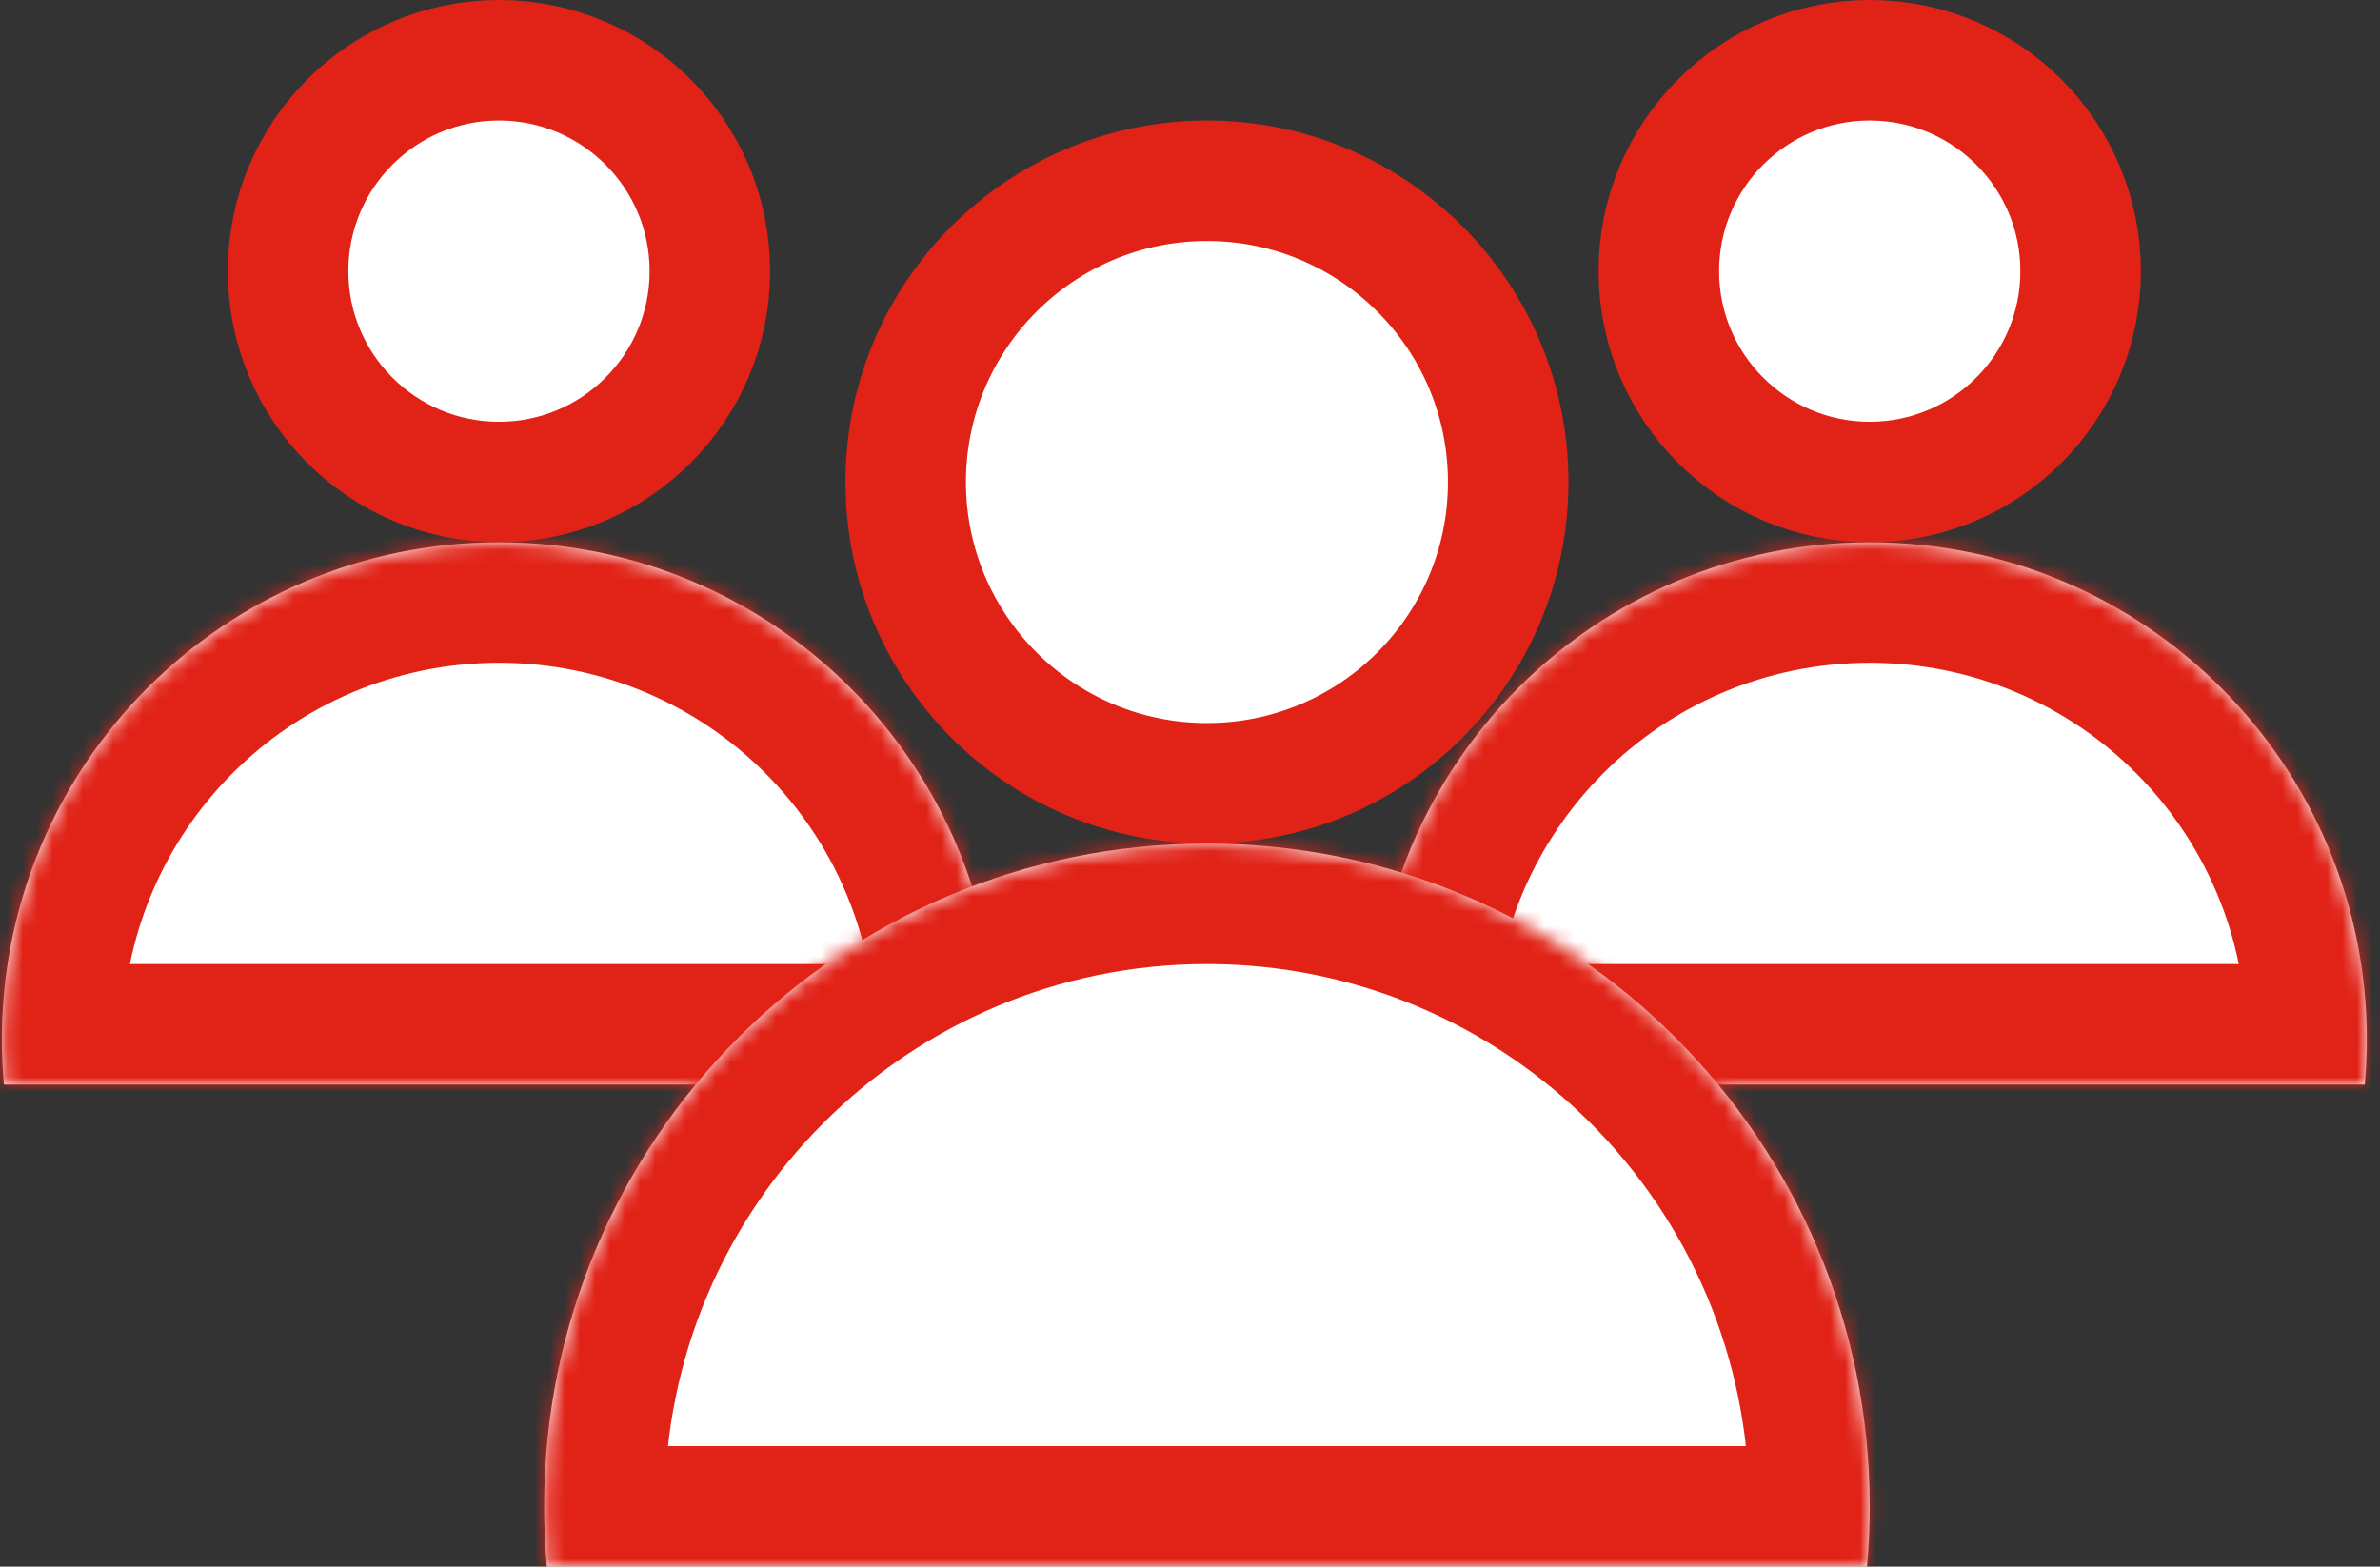 <svg width="158" height="104" viewBox="0 0 158 104" fill="none" xmlns="http://www.w3.org/2000/svg">
<rect x="0" y="0" width="158" height="104" fill="#333333" stroke="none"/>
<circle cx="124.125" cy="18" r="14" fill="white" stroke="#E12217" stroke-width="8"/>
<mask id="path-2-inside-1" fill="white">
<path fill-rule="evenodd" clip-rule="evenodd" d="M156.99 72C157.08 71.012 157.125 70.011 157.125 69C157.125 50.775 142.35 36 124.125 36C105.9 36 91.125 50.775 91.125 69C91.125 70.011 91.171 71.012 91.26 72H156.99Z"/>
</mask>
<path fill-rule="evenodd" clip-rule="evenodd" d="M156.99 72C157.08 71.012 157.125 70.011 157.125 69C157.125 50.775 142.35 36 124.125 36C105.9 36 91.125 50.775 91.125 69C91.125 70.011 91.171 71.012 91.26 72H156.99Z" fill="white"/>
<path d="M156.99 72V80H164.302L164.958 72.718L156.99 72ZM91.26 72L83.292 72.718L83.948 80H91.26V72ZM149.125 69C149.125 69.771 149.09 70.532 149.023 71.282L164.958 72.718C165.069 71.492 165.125 70.251 165.125 69H149.125ZM124.125 44C137.932 44 149.125 55.193 149.125 69H165.125C165.125 46.356 146.769 28 124.125 28V44ZM99.125 69C99.125 55.193 110.318 44 124.125 44V28C101.481 28 83.125 46.356 83.125 69H99.125ZM99.227 71.282C99.16 70.532 99.125 69.771 99.125 69H83.125C83.125 70.251 83.181 71.492 83.292 72.718L99.227 71.282ZM91.26 80H156.99V64H91.26V80Z" fill="#E12217" mask="url(#path-2-inside-1)"/>
<circle cx="33.125" cy="18" r="14" fill="white" stroke="#E12217" stroke-width="8"/>
<mask id="path-5-inside-2" fill="white">
<path fill-rule="evenodd" clip-rule="evenodd" d="M65.99 72C66.079 71.012 66.125 70.011 66.125 69C66.125 50.775 51.35 36 33.125 36C14.9 36 0.125 50.775 0.125 69C0.125 70.011 0.17 71.012 0.26 72H65.99Z"/>
</mask>
<path fill-rule="evenodd" clip-rule="evenodd" d="M65.99 72C66.079 71.012 66.125 70.011 66.125 69C66.125 50.775 51.35 36 33.125 36C14.9 36 0.125 50.775 0.125 69C0.125 70.011 0.17 71.012 0.26 72H65.99Z" fill="white"/>
<path d="M65.99 72V80H73.302L73.958 72.718L65.99 72ZM0.26 72L-7.708 72.718L-7.052 80H0.26V72ZM58.125 69C58.125 69.771 58.09 70.532 58.023 71.282L73.958 72.718C74.069 71.492 74.125 70.251 74.125 69H58.125ZM33.125 44C46.932 44 58.125 55.193 58.125 69H74.125C74.125 46.356 55.769 28 33.125 28V44ZM8.125 69C8.125 55.193 19.318 44 33.125 44V28C10.481 28 -7.875 46.356 -7.875 69H8.125ZM8.227 71.282C8.16 70.532 8.125 69.771 8.125 69H-7.875C-7.875 70.251 -7.819 71.492 -7.708 72.718L8.227 71.282ZM0.26 80H65.99V64H0.26V80Z" fill="#E12217" mask="url(#path-5-inside-2)"/>
<circle cx="80.125" cy="32" r="20" fill="white" stroke="#E12217" stroke-width="8"/>
<mask id="path-8-inside-3" fill="white">
<path fill-rule="evenodd" clip-rule="evenodd" d="M123.946 104C124.064 102.683 124.125 101.348 124.125 100C124.125 75.7 104.426 56 80.125 56C55.825 56 36.125 75.7 36.125 100C36.125 101.348 36.186 102.683 36.304 104H123.946Z"/>
</mask>
<path fill-rule="evenodd" clip-rule="evenodd" d="M123.946 104C124.064 102.683 124.125 101.348 124.125 100C124.125 75.7 104.426 56 80.125 56C55.825 56 36.125 75.7 36.125 100C36.125 101.348 36.186 102.683 36.304 104H123.946Z" fill="white"/>
<path d="M123.946 104V112H131.257L131.913 104.718L123.946 104ZM36.304 104L28.337 104.718L28.993 112H36.304V104ZM116.125 100C116.125 101.108 116.075 102.203 115.978 103.282L131.913 104.718C132.054 103.162 132.125 101.588 132.125 100H116.125ZM80.125 64C100.007 64 116.125 80.118 116.125 100H132.125C132.125 71.281 108.844 48 80.125 48V64ZM44.125 100C44.125 80.118 60.243 64 80.125 64V48C51.406 48 28.125 71.281 28.125 100H44.125ZM44.272 103.282C44.175 102.203 44.125 101.108 44.125 100H28.125C28.125 101.588 28.197 103.162 28.337 104.718L44.272 103.282ZM36.304 112H123.946V96H36.304V112Z" fill="#E12217" mask="url(#path-8-inside-3)"/>
</svg>

